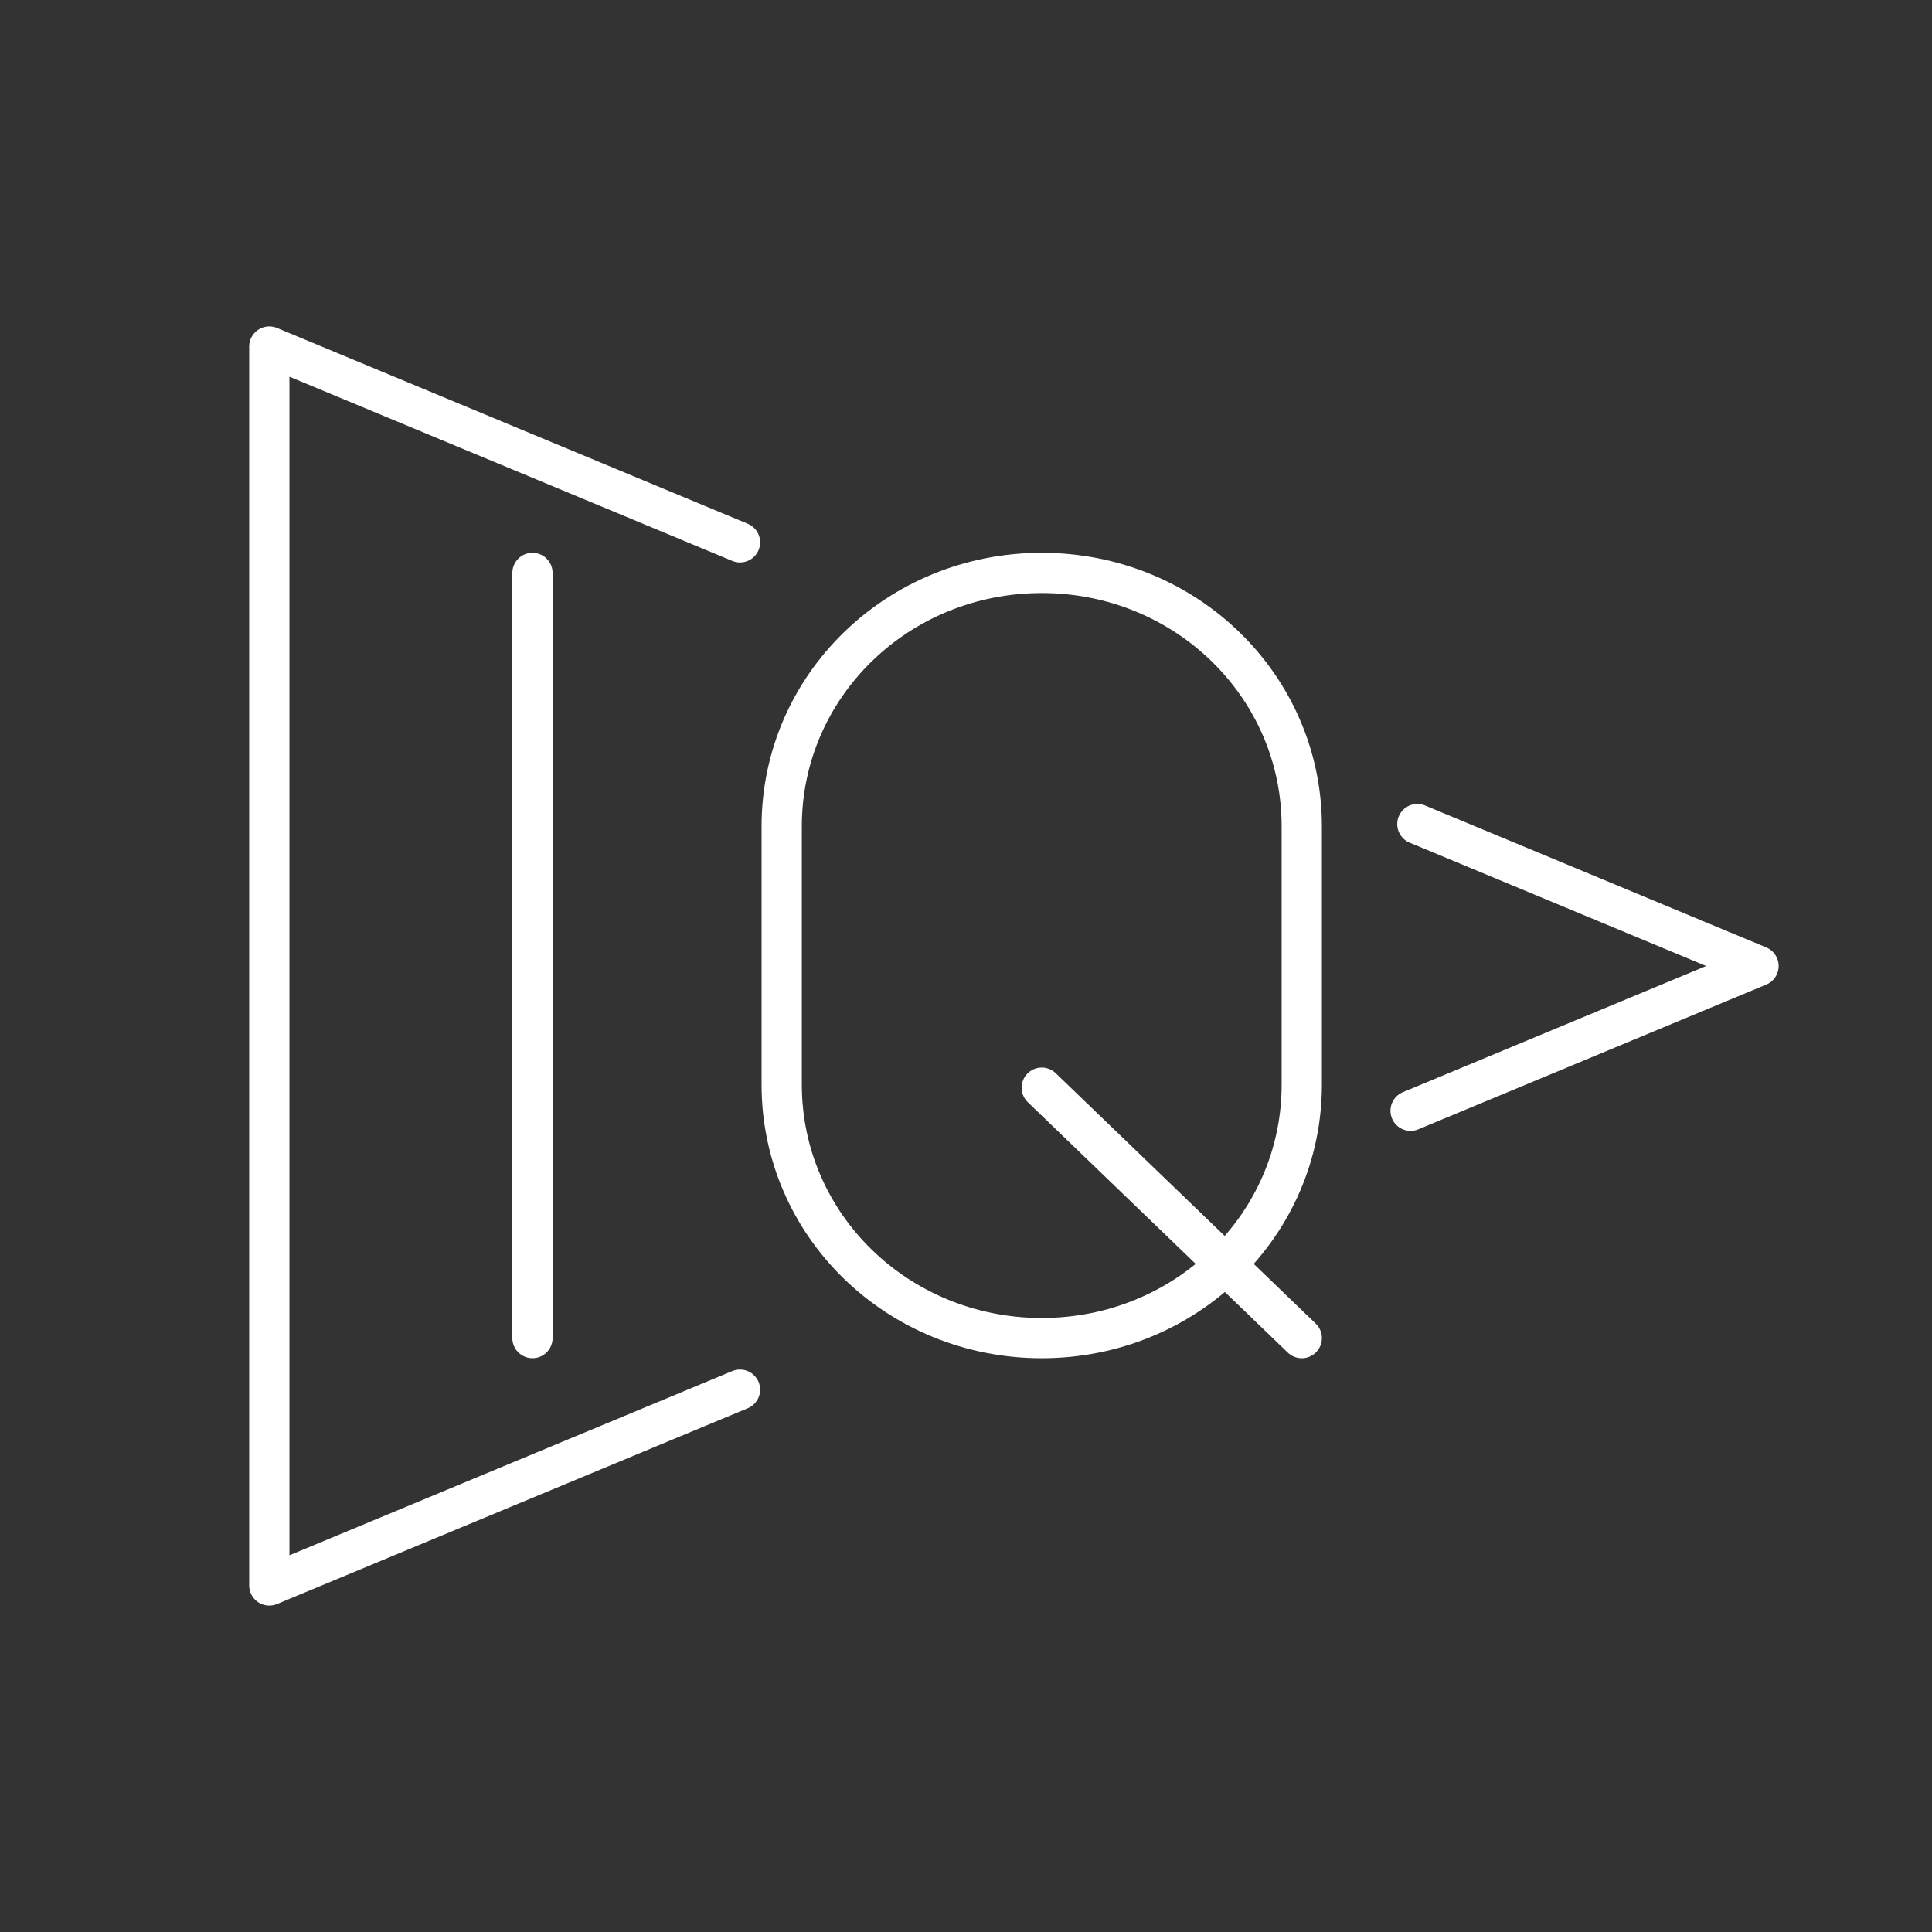 <svg xmlns="http://www.w3.org/2000/svg" xml:space="preserve" id="svg1" version="1.1" viewBox="0 0 48 48"><rect x="0" y="0" width="48" height="48" fill="#333333" stroke="none"/><defs id="defs1"><style id="style1">.a{fill:none;stroke:#fff;stroke-linecap:round;stroke-linejoin:round}</style></defs><path id="path19096" d="M18.385 34.526 6.691 39.39V8.61v0l11.694 4.864" style="fill:none;stroke:#fff;stroke-width:1;stroke-linecap:round;stroke-linejoin:round;stroke-opacity:1"/><path id="path19094" d="M35.214 20.474 43.69 24l-8.644 3.596" style="fill:none;stroke:#fff;stroke-width:1;stroke-linecap:round;stroke-linejoin:round;stroke-opacity:1"/><path id="path19092" d="M13.229 14.234v19.01" style="fill:none;stroke:#fff;stroke-width:1;stroke-linecap:round;stroke-linejoin:round;stroke-opacity:1"/><path id="path19090" d="m32.342 33.245-6.46-6.222" style="fill:none;stroke:#fff;stroke-width:1;stroke-linecap:round;stroke-linejoin:round;stroke-opacity:1"/><path id="rect827" d="M25.881 14.234v0c3.58 0 6.461 2.809 6.461 6.297v6.416c0 3.49-2.881 6.298-6.46 6.298v0c-3.58 0-6.461-2.809-6.461-6.298v-6.416c0-3.488 2.881-6.297 6.46-6.297z" style="fill:none;stroke:#fff;stroke-width:1;stroke-linecap:round;stroke-linejoin:round;stroke-opacity:1"/></svg>